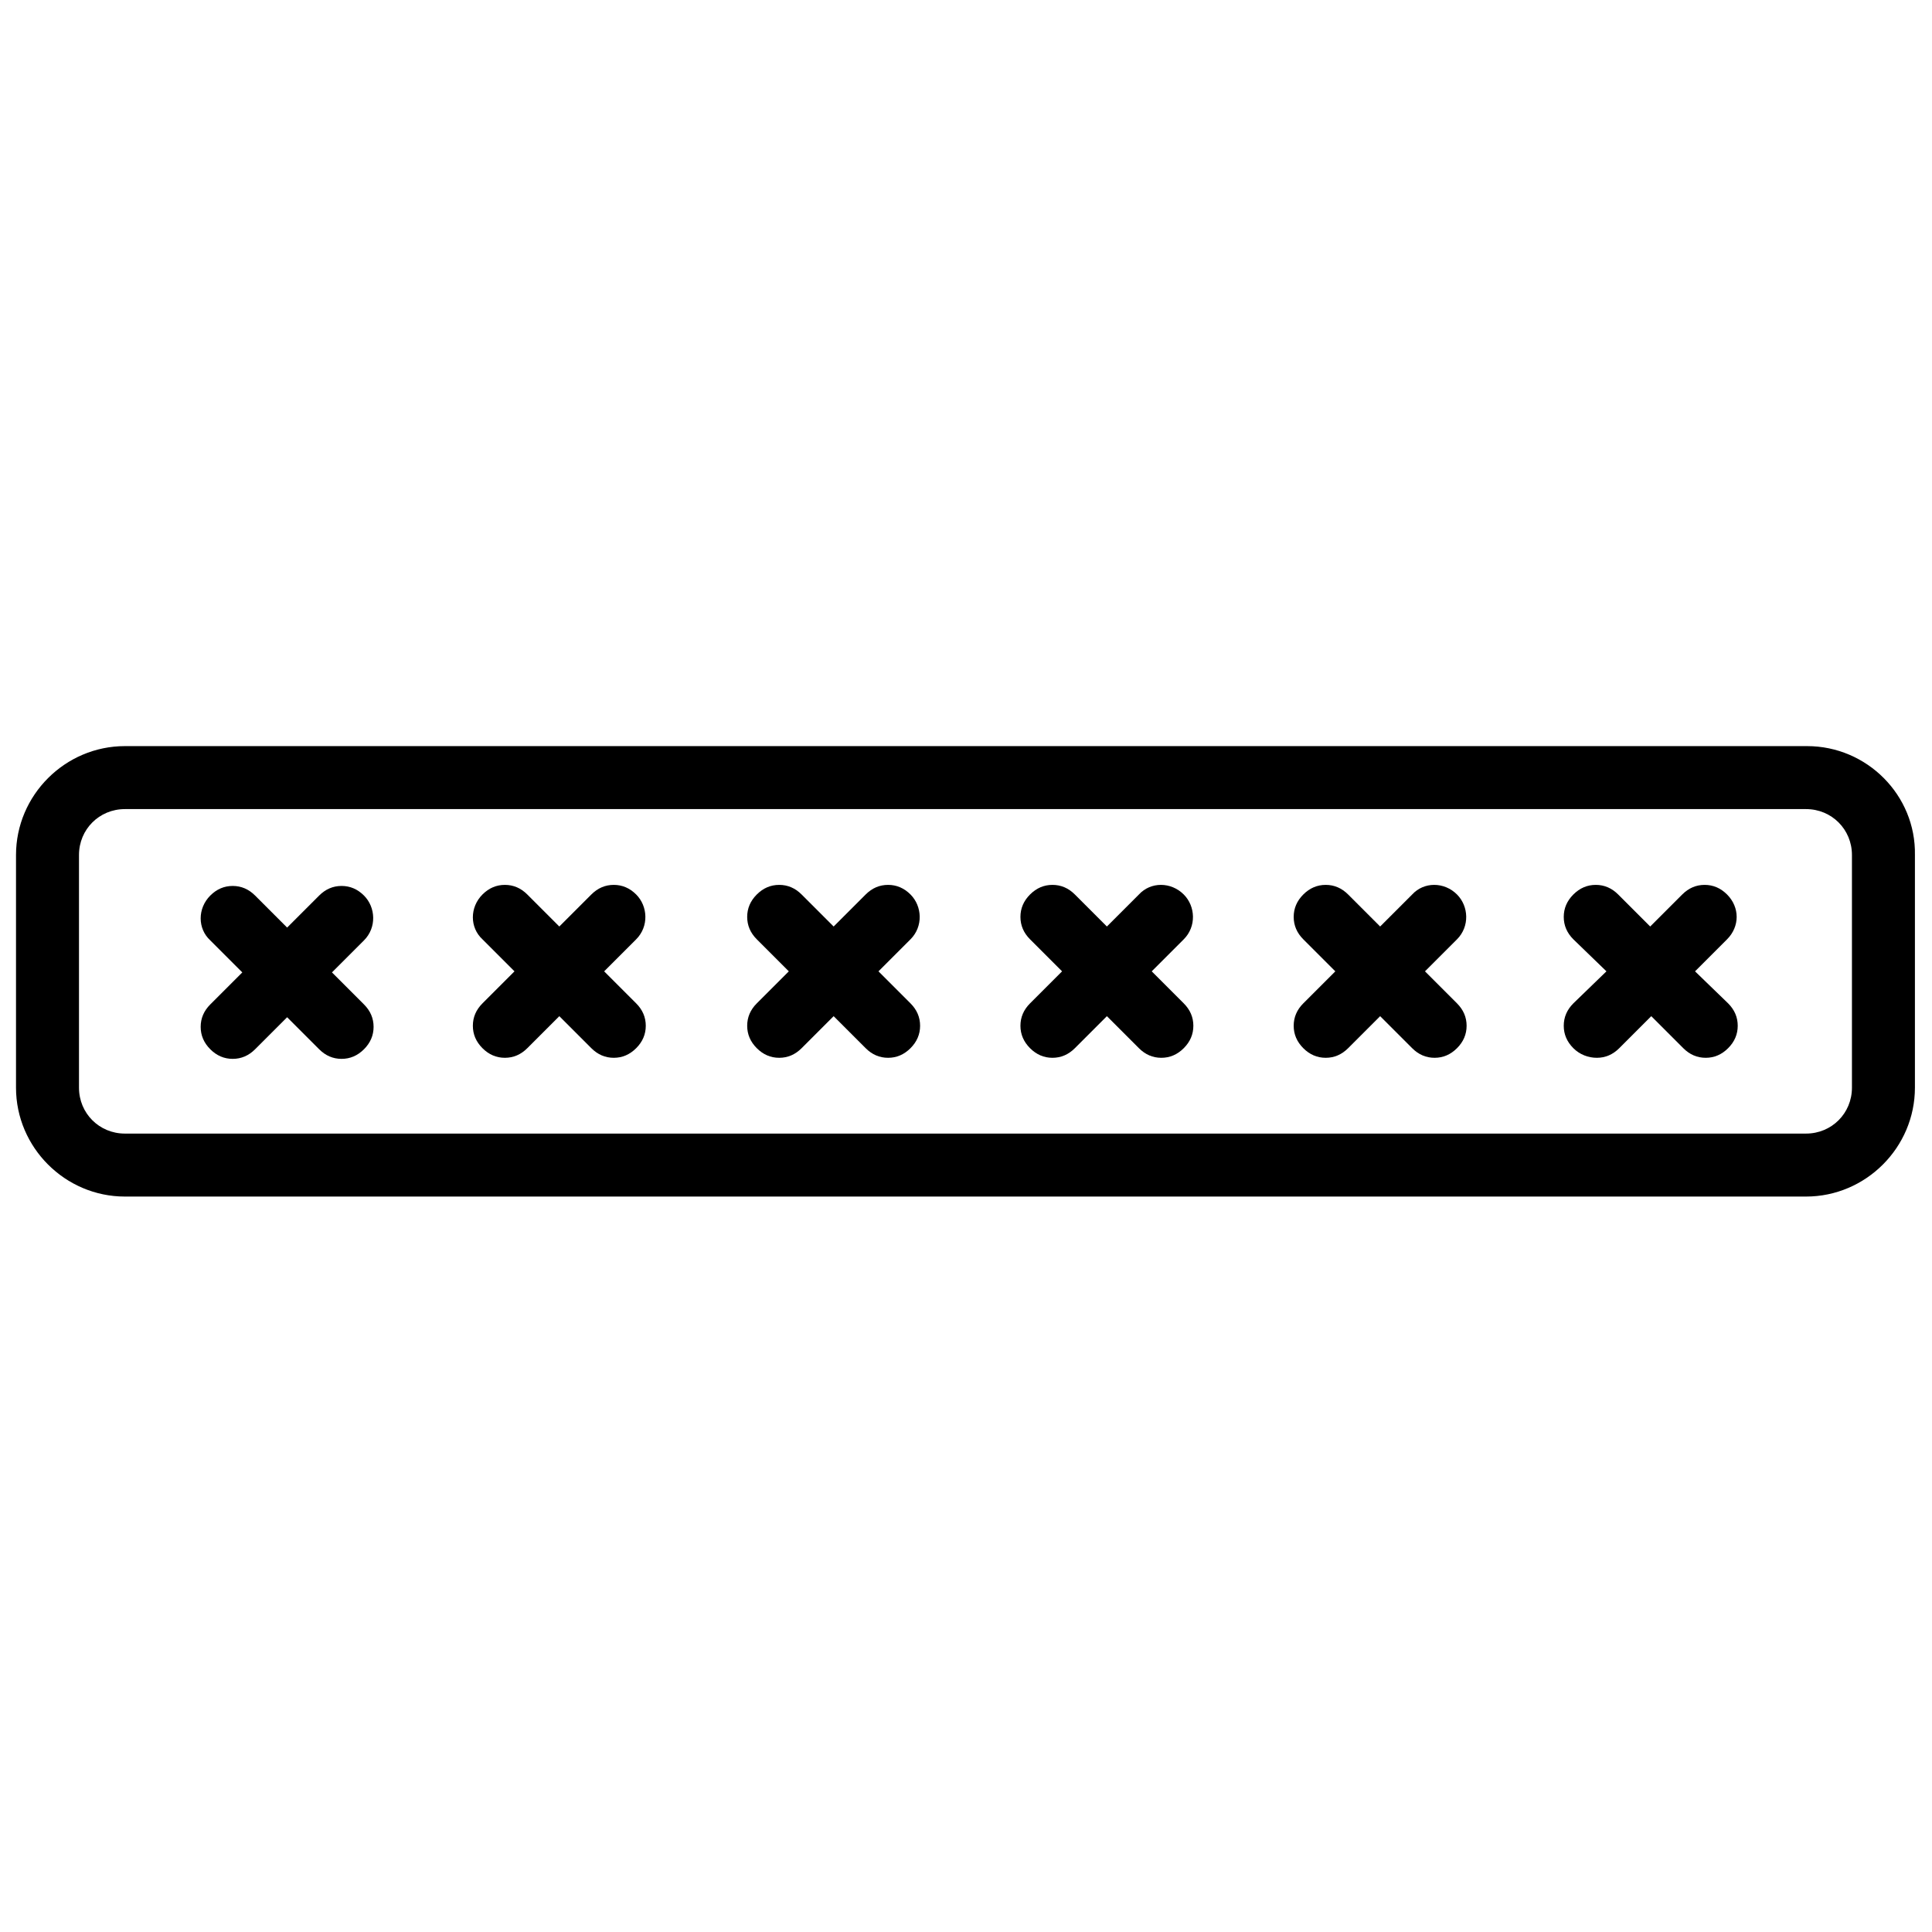 <svg xmlns="http://www.w3.org/2000/svg" xmlns:xlink="http://www.w3.org/1999/xlink" id="Layer_1" x="0" y="0" baseProfile="tiny" version="1.2" viewBox="0 0 181 181" xml:space="preserve"><style type="text/css">.otp-code{fill:#000}</style><path d="M169.3,69.9H11.7c-5.6,0-10.2,4.6-10.2,10.2v21.8c0,5.6,4.6,10.2,10.2,10.2h157.5c5.6,0,10.2-4.6,10.2-10.2	V80.1C179.5,74.5,174.9,69.9,169.3,69.9z M173.5,101.9c0,2.4-1.9,4.3-4.3,4.3H11.7c-2.4,0-4.3-1.9-4.3-4.3V80.1	c0-2.4,1.9-4.3,4.3-4.3h157.5c2.4,0,4.3,1.9,4.3,4.3V101.9z" class="otp-code"/><path d="M124.2,99.1c0.8,0,1.5-0.3,2.1-0.9l3-3l3,3c0.6,0.6,1.3,0.9,2.1,0.9s1.5-0.3,2.1-0.9s0.9-1.3,0.9-2.1	s-0.3-1.5-0.9-2.1l-3-3l3-3c1.2-1.2,1.1-3.1,0-4.2l0,0c-1.2-1.2-3.1-1.2-4.2,0l-3,3l-3-3c-0.6-0.6-1.3-0.9-2.1-0.9	c-0.8,0-1.5,0.3-2.1,0.9s-0.9,1.3-0.9,2.1c0,0.8,0.3,1.5,0.9,2.1l3,3l-3,3c-0.6,0.6-0.9,1.3-0.9,2.1s0.3,1.5,0.9,2.1	S123.4,99.1,124.2,99.1z" class="otp-code"/><path d="M149.6,99.1c0.8,0,1.5-0.3,2.1-0.9l3-3l3,3c0.6,0.6,1.3,0.9,2.1,0.9s1.5-0.3,2.1-0.9s0.9-1.3,0.9-2.1	s-0.3-1.5-0.9-2.1l-3.1-3l3-3c1.2-1.2,1.2-3,0-4.2c-0.6-0.6-1.3-0.9-2.1-0.9c0,0,0,0,0,0c-0.8,0-1.5,0.3-2.1,0.9l-3,3l-3-3	c-0.6-0.6-1.3-0.9-2.1-0.9s-1.5,0.3-2.1,0.9s-0.9,1.3-0.9,2.1c0,0.8,0.3,1.5,0.9,2.1l3.1,3l-3.1,3c-0.6,0.6-0.9,1.3-0.9,2.1	s0.3,1.5,0.9,2.1S148.8,99.1,149.6,99.1z" class="otp-code"/><path d="M98.6,99.1c0.8,0,1.5-0.3,2.1-0.9l3-3l3,3c0.6,0.6,1.3,0.9,2.1,0.9s1.5-0.3,2.1-0.9s0.9-1.3,0.9-2.1	s-0.3-1.5-0.9-2.1l-3-3l3-3c1.2-1.2,1.1-3.1,0-4.2l0,0c-1.2-1.2-3.1-1.2-4.2,0l-3,3l-3-3c-0.6-0.6-1.3-0.9-2.1-0.9s-1.5,0.3-2.1,0.9	s-0.9,1.3-0.9,2.1c0,0.8,0.3,1.5,0.9,2.1l3,3l-3,3c-0.6,0.6-0.9,1.3-0.9,2.1s0.3,1.5,0.9,2.1S97.8,99.1,98.6,99.1z" class="otp-code"/><path d="M73,99.1c0.8,0,1.5-0.3,2.1-0.9l3-3l3,3c0.6,0.6,1.3,0.9,2.1,0.9s1.5-0.3,2.1-0.9c0.6-0.6,0.9-1.3,0.9-2.1	s-0.3-1.5-0.9-2.1l-3-3l3-3c1.2-1.2,1.1-3.1,0-4.2l0,0c-0.6-0.6-1.3-0.9-2.1-0.9c0,0,0,0,0,0c-0.8,0-1.5,0.3-2.1,0.9l-3,3l-3-3	c-0.6-0.6-1.3-0.9-2.1-0.9c-0.8,0-1.5,0.3-2.1,0.9s-0.9,1.3-0.9,2.1c0,0.8,0.3,1.5,0.9,2.1l3,3l-3,3c-0.6,0.6-0.9,1.3-0.9,2.1	s0.3,1.5,0.9,2.1S72.2,99.1,73,99.1z" class="otp-code"/><path d="M47.3,99.1c0.8,0,1.5-0.3,2.1-0.9l3-3l3,3c0.6,0.6,1.3,0.9,2.1,0.9c0.8,0,1.5-0.3,2.1-0.9	c0.6-0.6,0.9-1.3,0.9-2.1s-0.3-1.5-0.9-2.1l-3-3l3-3c1.2-1.2,1.1-3.1,0-4.2l0,0c-0.6-0.6-1.3-0.9-2.1-0.9c0,0,0,0,0,0	c-0.8,0-1.5,0.3-2.1,0.9l-3,3l-3-3c-0.6-0.6-1.3-0.9-2.1-0.9s-1.5,0.3-2.1,0.9c-1.2,1.2-1.2,3.1,0,4.2l3,3l-3,3	c-0.6,0.6-0.9,1.3-0.9,2.1s0.3,1.5,0.9,2.1C45.8,98.8,46.5,99.1,47.3,99.1z" class="otp-code"/><path d="M29.9,98.3c0.6,0.6,1.3,0.9,2.1,0.9c0.8,0,1.5-0.3,2.1-0.9c0.6-0.6,0.9-1.3,0.9-2.1s-0.3-1.5-0.9-2.1l-3-3	l3-3c1.2-1.2,1.1-3.1,0-4.2l0,0c-0.6-0.6-1.3-0.9-2.1-0.9c0,0,0,0,0,0c-0.8,0-1.5,0.3-2.1,0.9l-3,3l-3-3c-0.6-0.6-1.3-0.9-2.1-0.9	s-1.5,0.3-2.1,0.9c-1.2,1.2-1.2,3.1,0,4.2l3,3l-3,3c-0.6,0.6-0.9,1.3-0.9,2.1s0.3,1.5,0.9,2.1c0.6,0.6,1.3,0.9,2.1,0.9	c0.8,0,1.5-0.3,2.1-0.9l3-3L29.9,98.3z" class="otp-code"/></svg>